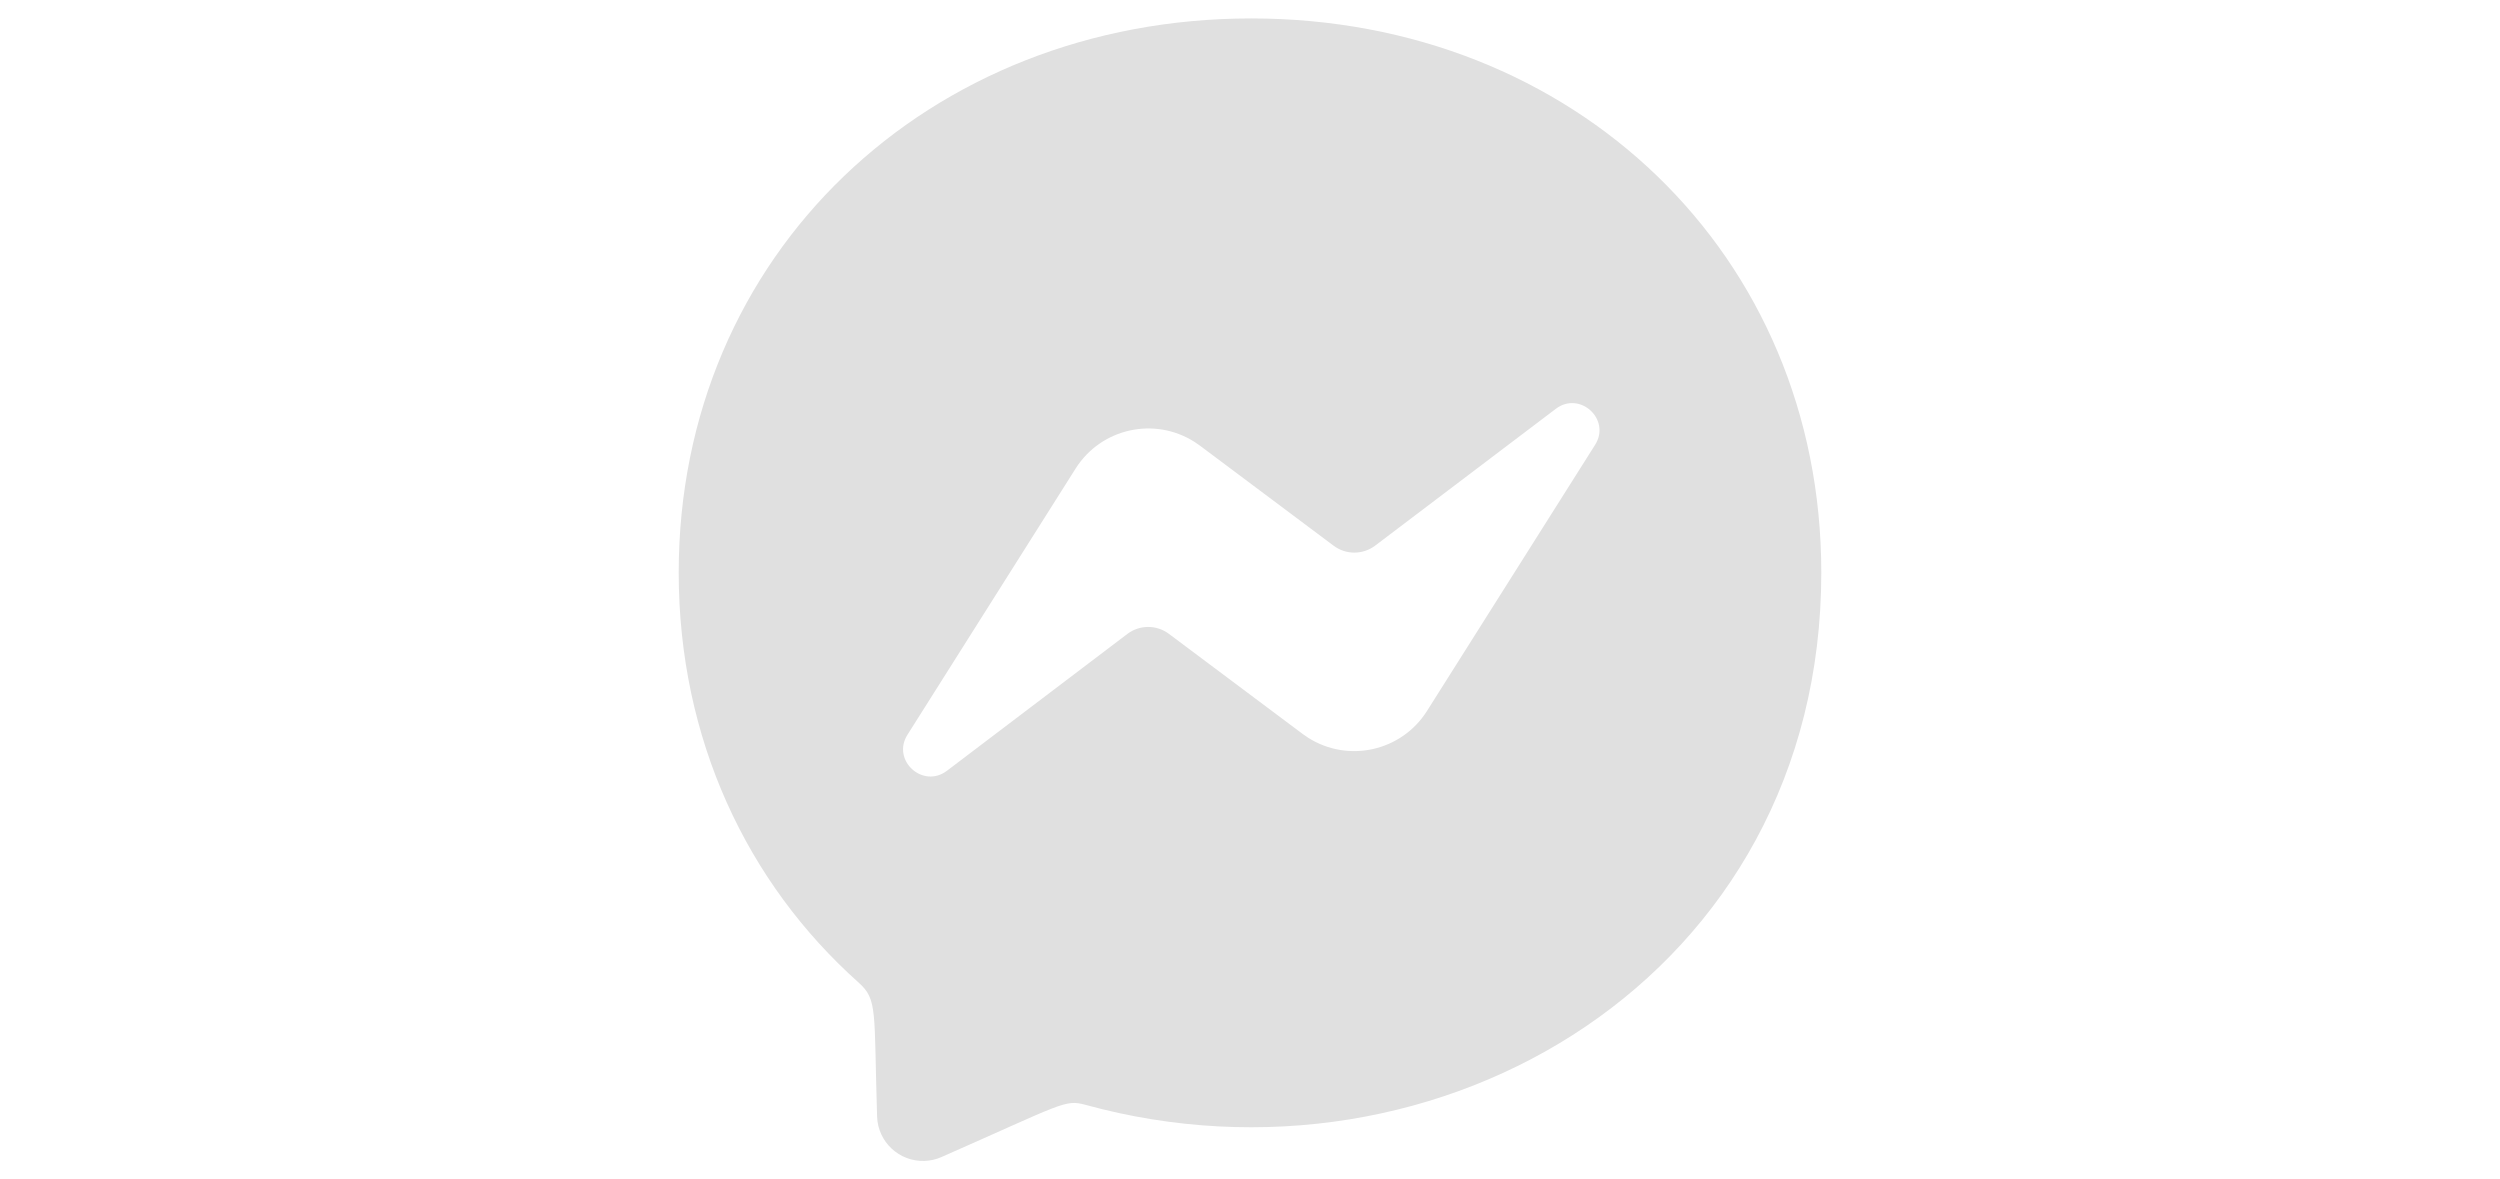<?xml version="1.0" encoding="utf-8"?>
<!-- Generator: Adobe Illustrator 17.0.0, SVG Export Plug-In . SVG Version: 6.00 Build 0)  -->
<!DOCTYPE svg PUBLIC "-//W3C//DTD SVG 1.1//EN" "http://www.w3.org/Graphics/SVG/1.1/DTD/svg11.dtd">
<svg version="1.1" id="Capa_1" xmlns="http://www.w3.org/2000/svg" xmlns:xlink="http://www.w3.org/1999/xlink" x="0px" y="0px"
	 width="1187px" height="560px" viewBox="0 0 1187 560" enable-background="new 0 0 1187 560" xml:space="preserve">
<path fill="#E0E0E0" d="M594.102,8.75c-153.158,0-271.852,111.934-271.852,263.123c0,79.078,32.495,147.416,85.389,194.622
	c9.133,8.214,7.252,12.972,8.805,63.689c0.414,12.026,10.498,21.439,22.524,21.025c2.747-0.095,5.451-0.708,7.97-1.808
	c57.87-25.484,58.614-27.497,68.425-24.828c167.661,46.145,349.388-61.152,349.388-252.7C864.75,120.684,747.27,8.75,594.102,8.75z
	 M757.333,211.236l-79.844,126.405c-12.092,19.062-37.347,24.713-56.409,12.621c-0.874-0.554-1.726-1.141-2.555-1.76L555,300.956
	c-5.833-4.375-13.854-4.375-19.688,0l-85.717,65.012c-11.441,8.673-26.425-5.031-18.714-17.139l79.844-126.405
	c12.083-19.061,37.33-24.717,56.39-12.634c0.88,0.558,1.739,1.149,2.574,1.773l63.503,47.534c5.833,4.375,13.854,4.375,19.688,0
	l85.761-64.947C750.059,185.423,765.044,199.117,757.333,211.236L757.333,211.236z"/>
</svg>
